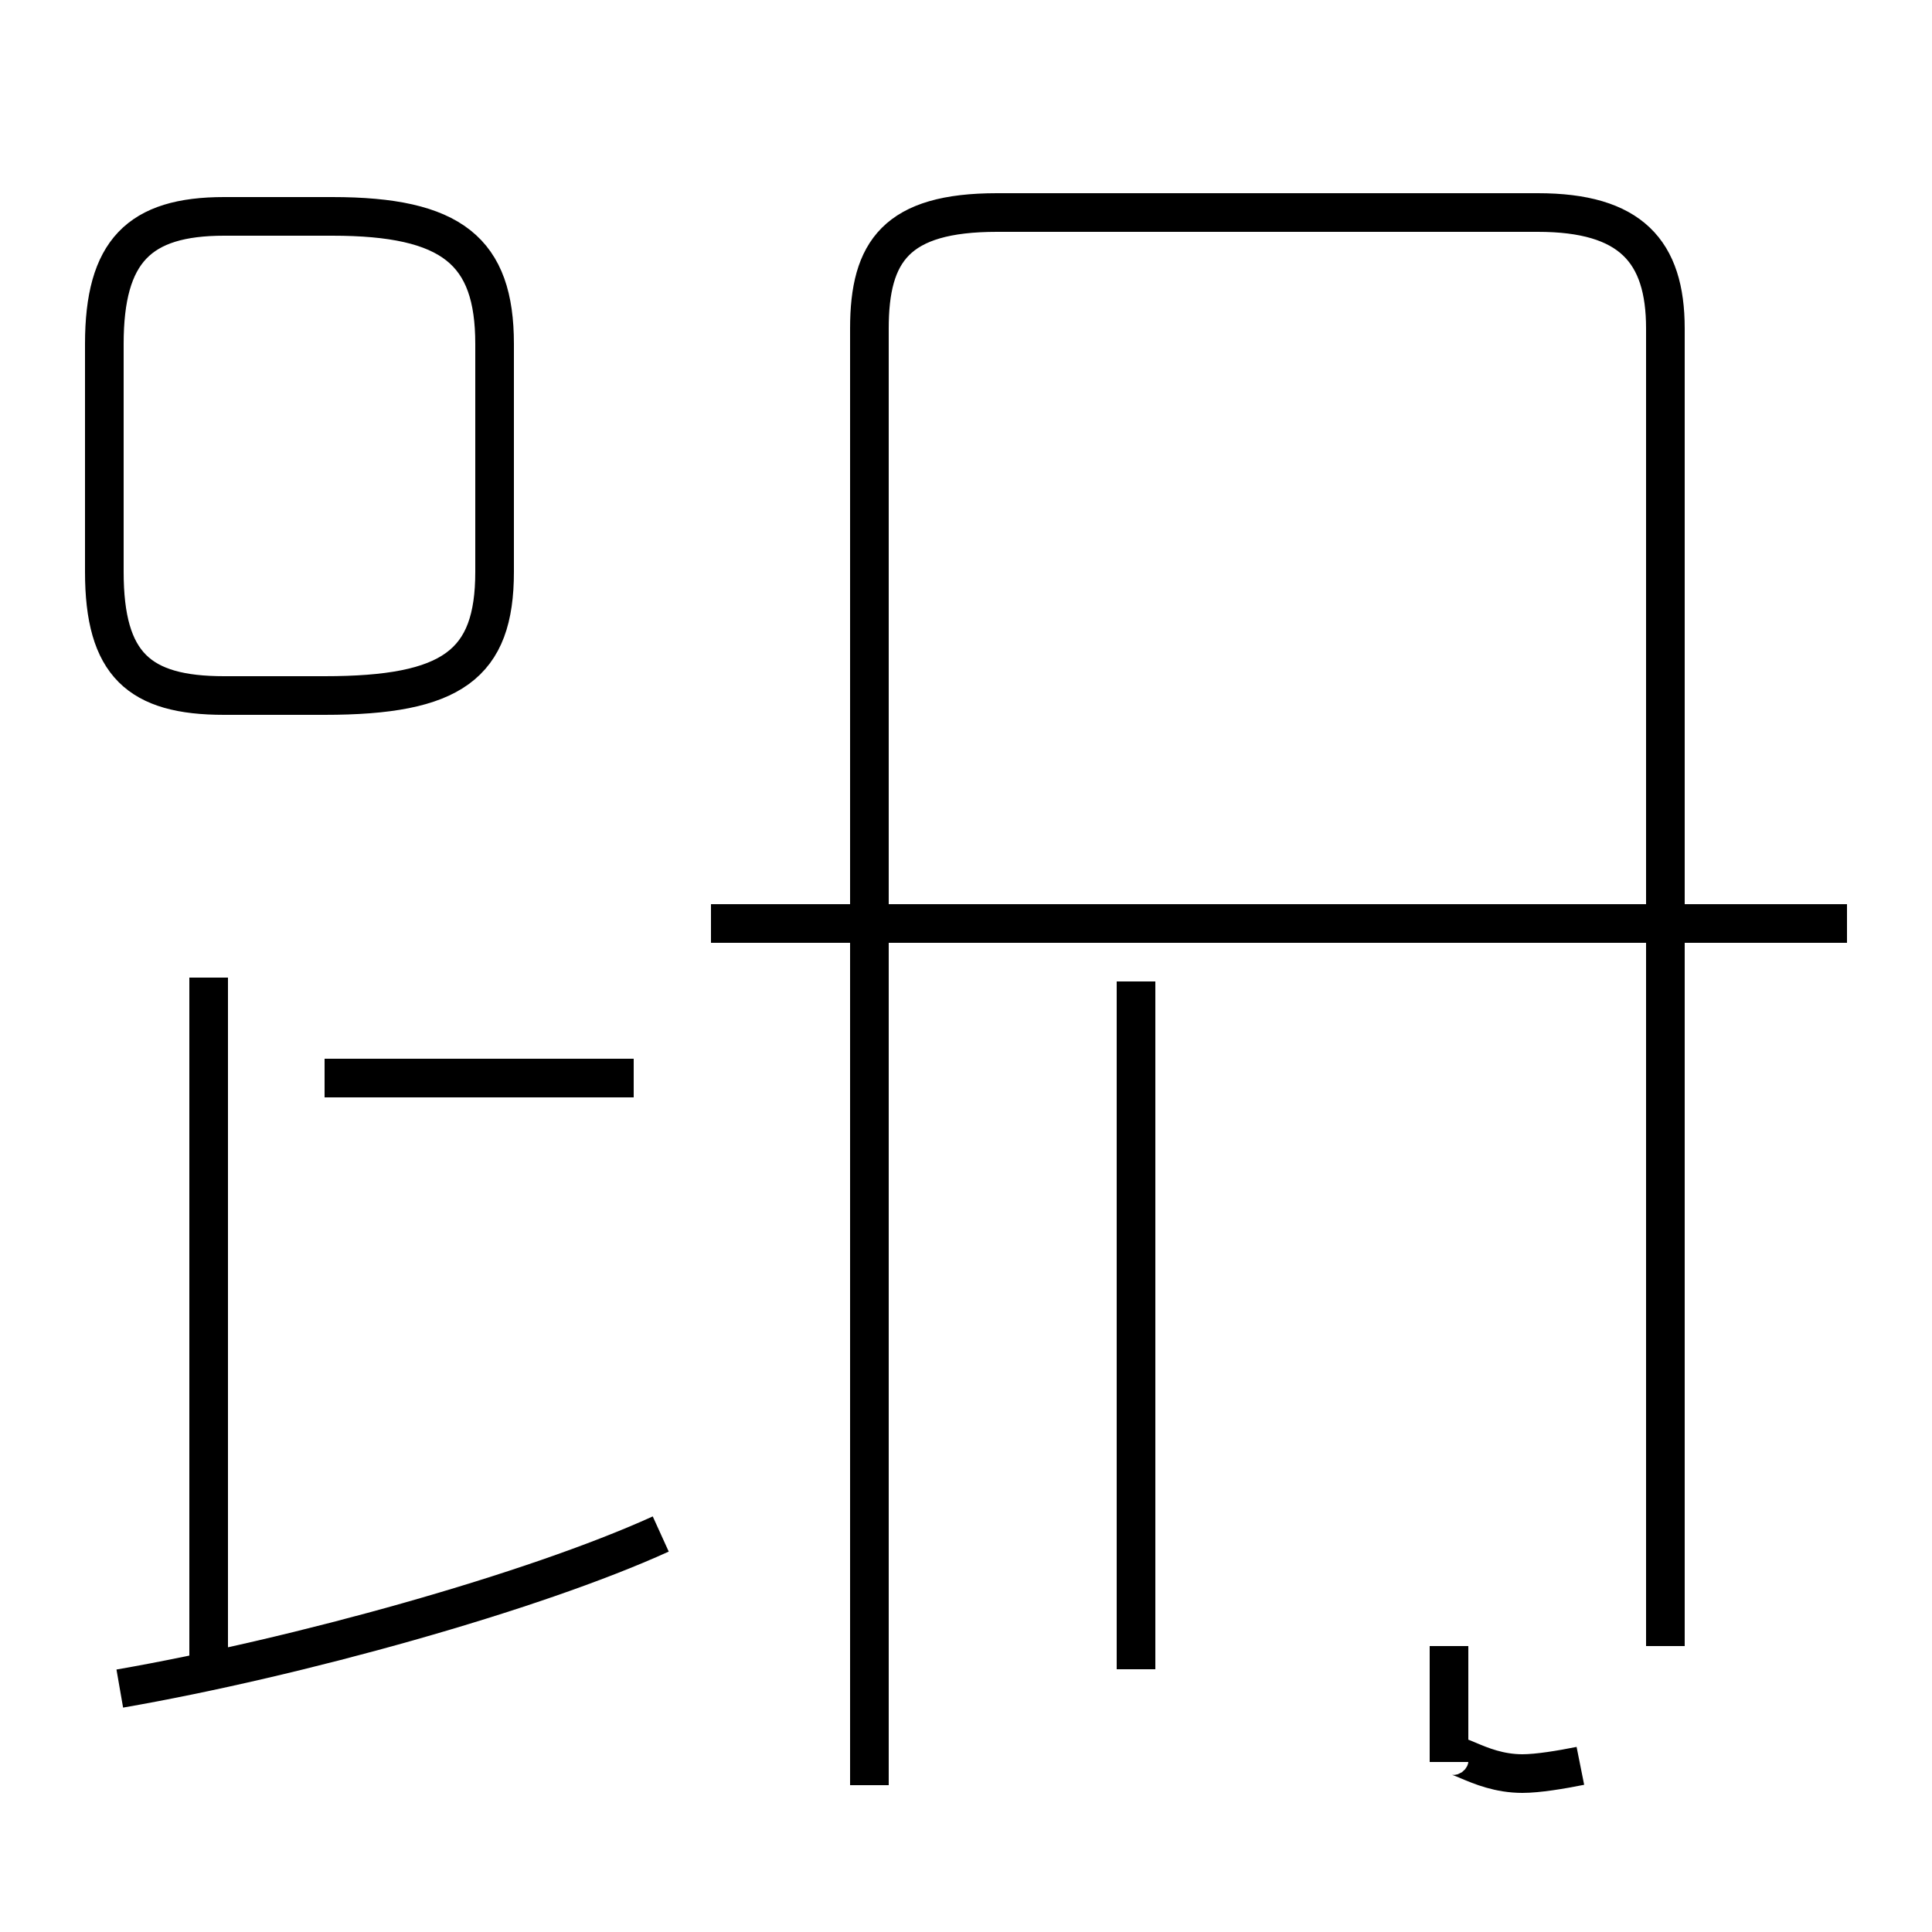 <?xml version='1.0' encoding='utf8'?>
<svg viewBox="0.0 -44.0 50.0 50.0" version="1.1" xmlns="http://www.w3.org/2000/svg">
<rect x="0.0" y="-44.0" width="50.0" height="50.0" fill="#808080" stroke="none"/>
<rect x="-1000" y="-1000" width="2000" height="2000" stroke="white" fill="white"/>
<g style="fill:none; stroke:#000000;  stroke-width:1">
<path d="M 5.4 0.6 L 5.4 18.7 M 3.1 0.3 C 7.7 1.1 13.8 2.8 17.1 4.3 M 16.4 16.1 L 8.4 16.1 M 8.4 26.0 C 11.7 26.0 12.8 26.8 12.8 29.2 L 12.8 35.1 C 12.8 37.5 11.7 38.4 8.6 38.4 L 5.8 38.4 C 3.6 38.4 2.7 37.5 2.7 35.1 L 2.7 29.2 C 2.7 26.8 3.6 26.0 5.8 26.0 Z M 29.4 0.8 L 29.4 18.6 M 47.8 20.1 L 18.4 20.1 M 40.9 -1.7 C 40.4 -1.8 39.8 -1.9 39.4 -1.9 C 38.2 -1.9 37.5 -1.1 37.5 -1.6 L 37.5 1.4 M 22.5 -2.2 L 22.5 35.5 C 22.5 37.5 23.2 38.5 25.8 38.5 L 39.8 38.5 C 42.2 38.5 43.1 37.5 43.1 35.5 L 43.1 1.4 " transform="scale(1, -1)" />
</g>
</svg>